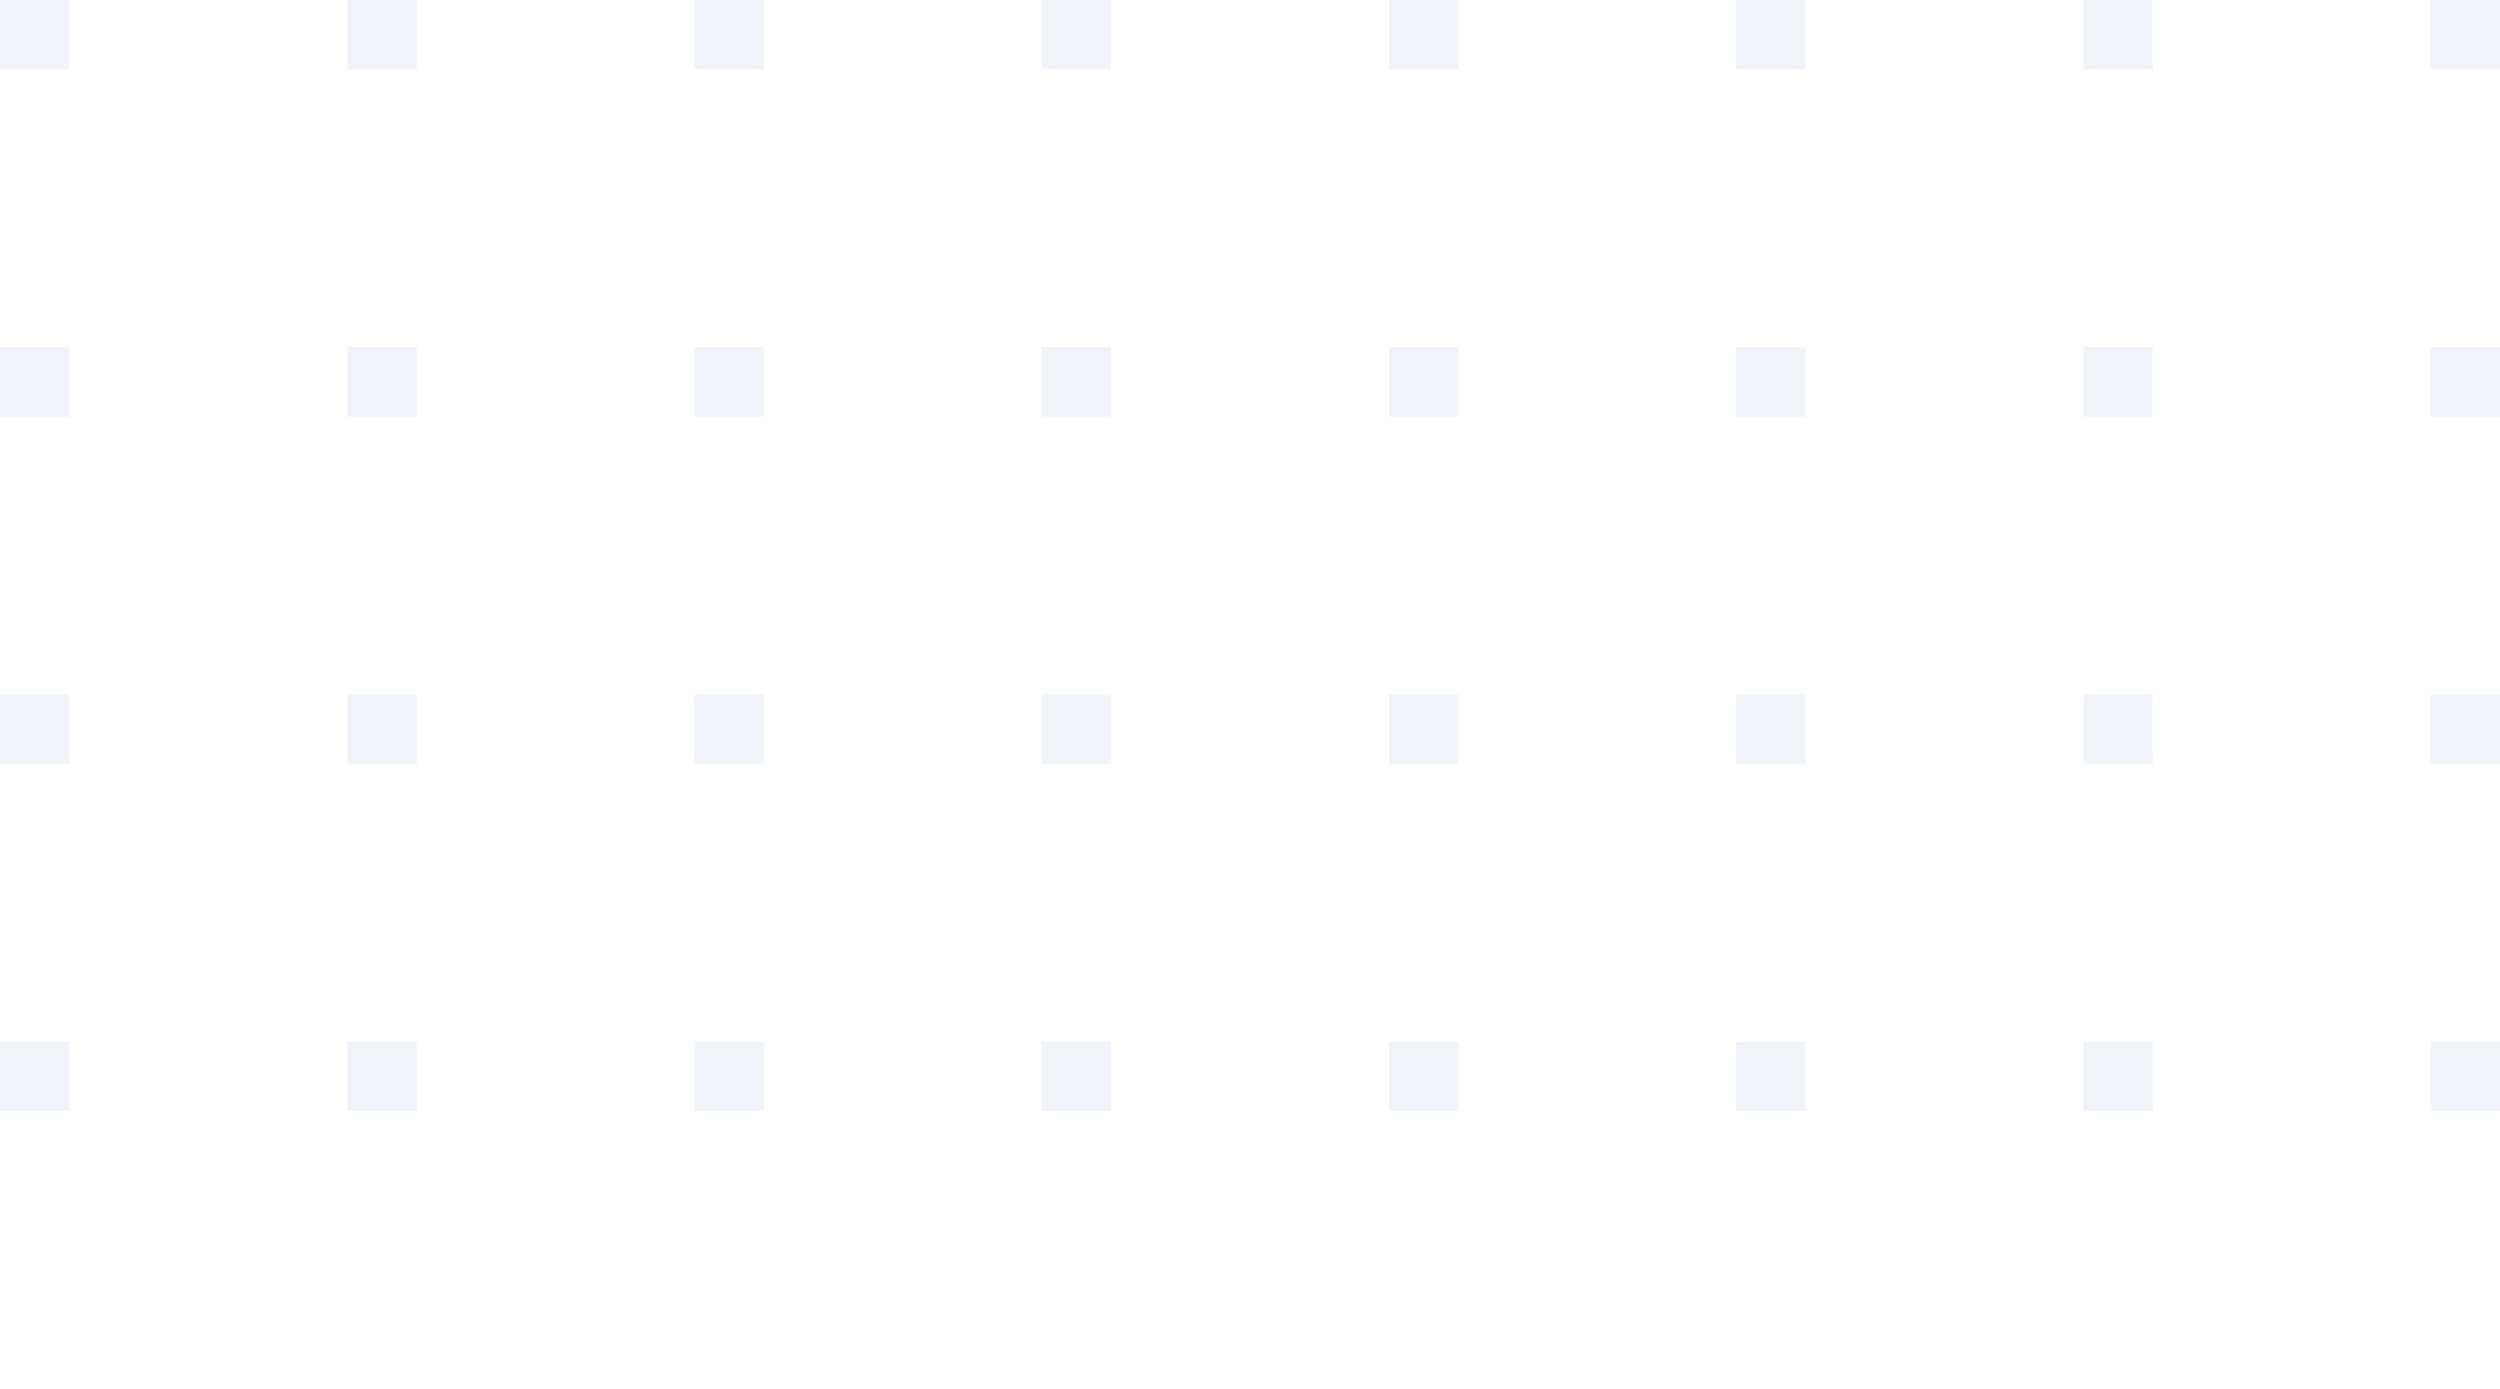 <?xml version="1.0" encoding="UTF-8"?>
<svg width="1440" height="800" viewBox="0 0 1440 800" fill="none" xmlns="http://www.w3.org/2000/svg">
    <g opacity=".5">
        <path d="M0 0h40v40H0zm200 0h40v40h-40zm200 0h40v40h-40zm200 0h40v40h-40zm200 0h40v40h-40zm200 0h40v40h-40zm200 0h40v40h-40zm200 0h40v40h-40z" fill="#e2e8f0"/>
        <path d="M0 200h40v40H0zm200 0h40v40h-40zm200 0h40v40h-40zm200 0h40v40h-40zm200 0h40v40h-40zm200 0h40v40h-40zm200 0h40v40h-40zm200 0h40v40h-40z" fill="#e2e8f0"/>
        <path d="M0 400h40v40H0zm200 0h40v40h-40zm200 0h40v40h-40zm200 0h40v40h-40zm200 0h40v40h-40zm200 0h40v40h-40zm200 0h40v40h-40zm200 0h40v40h-40z" fill="#e2e8f0"/>
        <path d="M0 600h40v40H0zm200 0h40v40h-40zm200 0h40v40h-40zm200 0h40v40h-40zm200 0h40v40h-40zm200 0h40v40h-40zm200 0h40v40h-40zm200 0h40v40h-40z" fill="#e2e8f0"/>
        <path d="M0 800h40v40H0zm200 0h40v40h-40zm200 0h40v40h-40zm200 0h40v40h-40zm200 0h40v40h-40zm200 0h40v40h-40zm200 0h40v40h-40zm200 0h40v40h-40z" fill="#e2e8f0"/>
    </g>
</svg>
